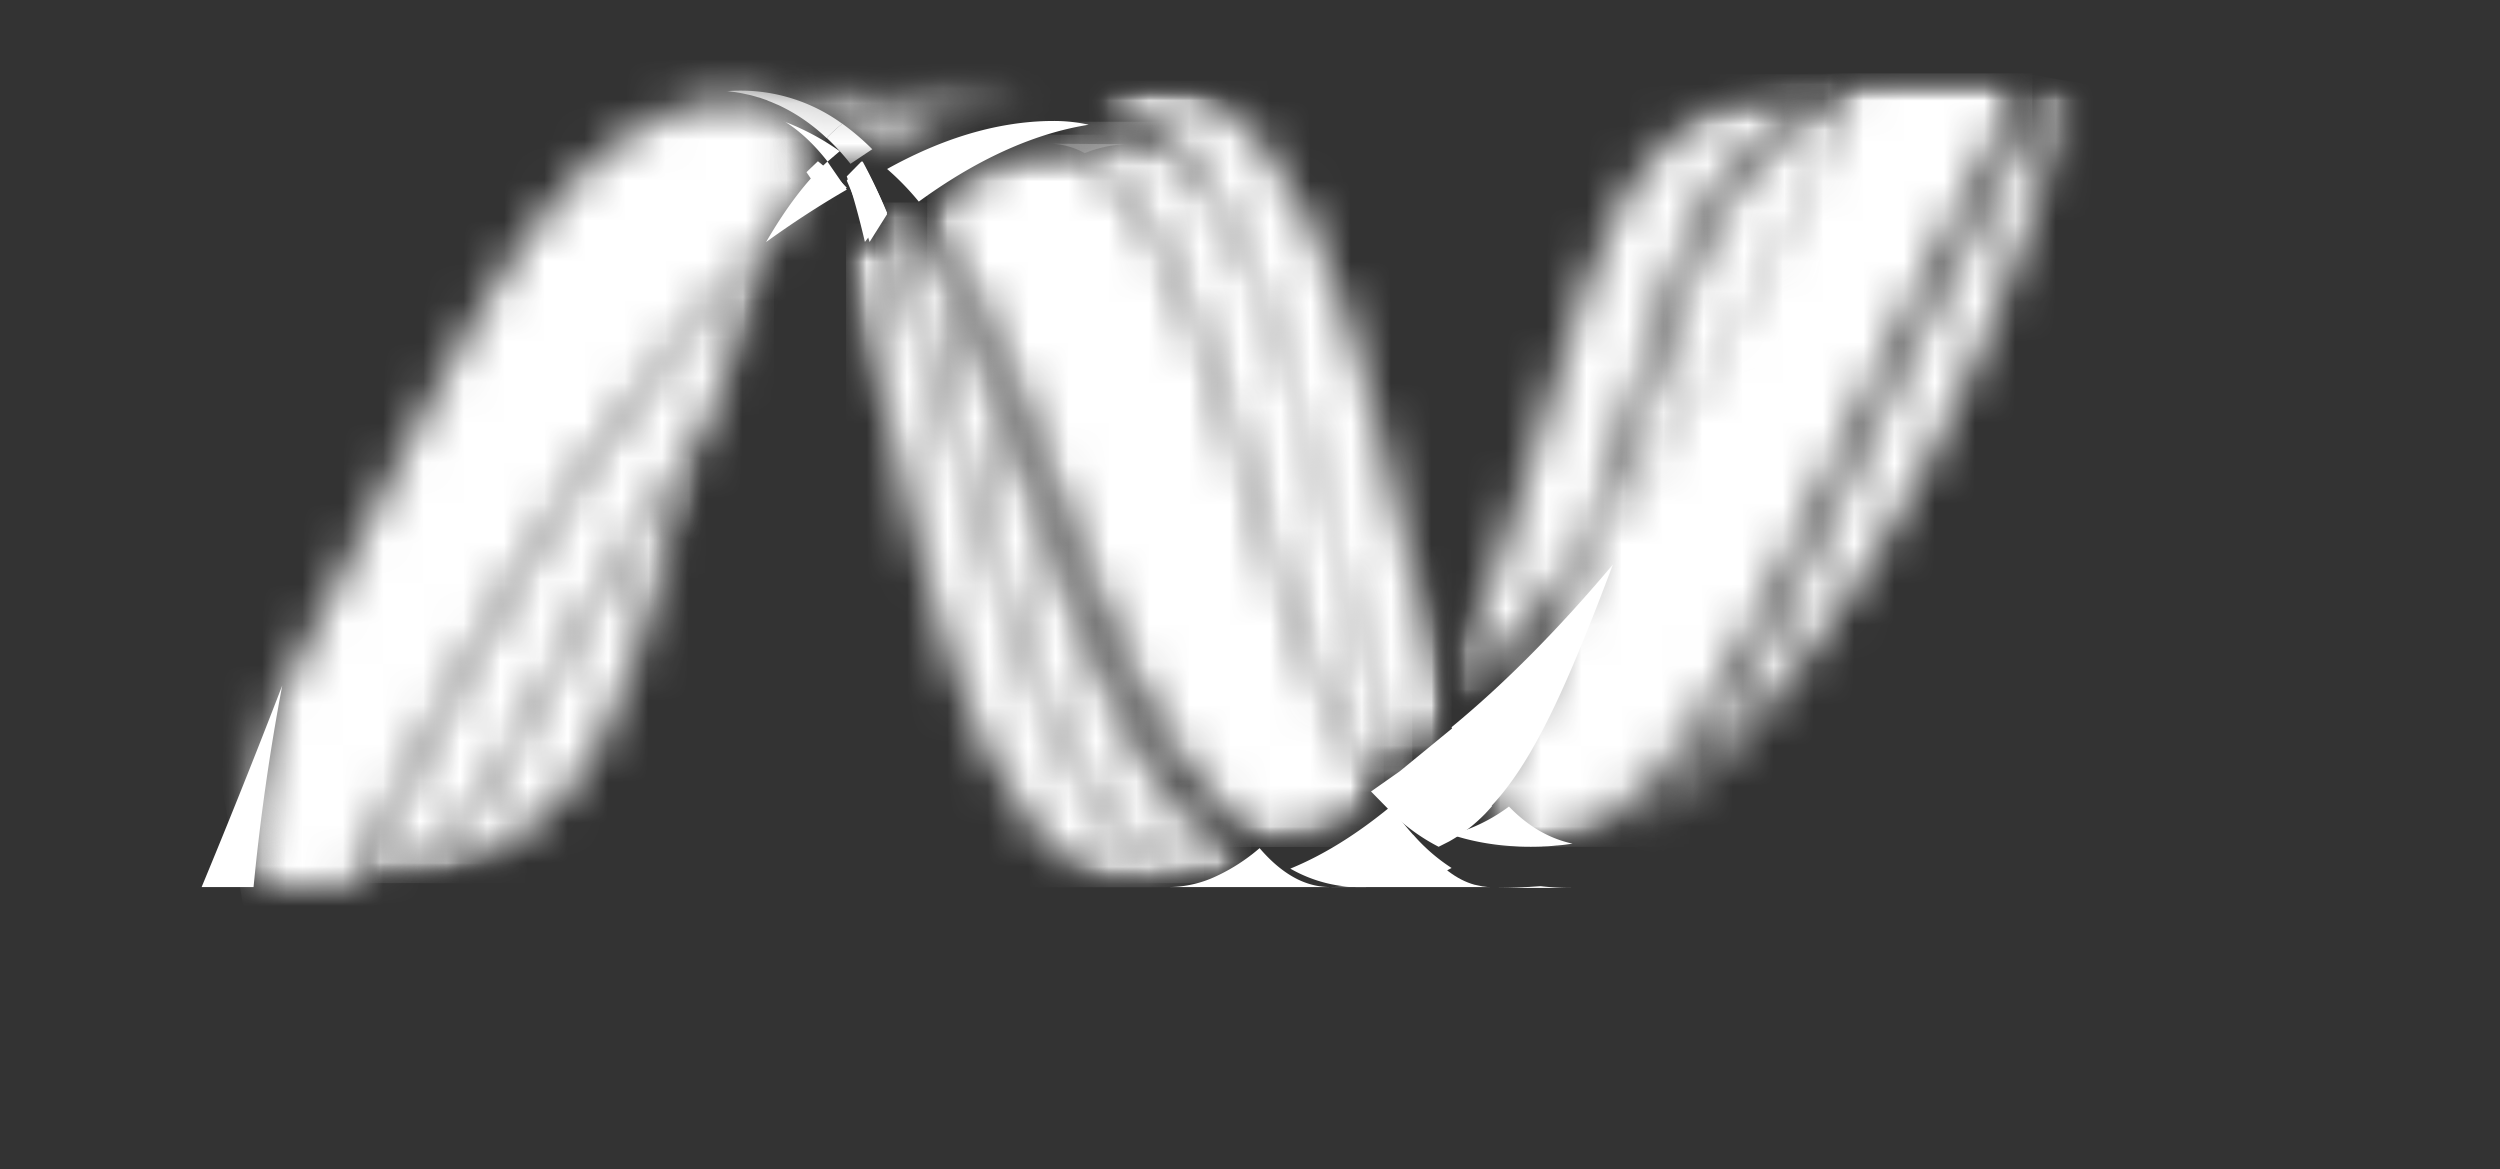 <svg width="62" height="29" xmlns="http://www.w3.org/2000/svg" xmlns:xlink="http://www.w3.org/1999/xlink"><rect width="100%" height="100%" fill="#333333" stroke="none"/><defs><path d="M0 15.79C1.784 10.118 2.46 0 7.678 0c.397 0 .798.04 1.201.12C4.136 1.27 3.573 11.278.68 16.46c-.23-.218-.457-.442-.679-.67" id="a"/><path id="c" d="M8.879 0H0v16.46h8.879z"/><path id="e" d="M8.879 16.461V0H0v16.46h8.879z"/><path d="M0 16.34C2.894 11.158 3.456 1.15 8.2 0a7.3 7.3 0 0 1 1.12.315C5.063 2.484 3.886 12.201.6 16.88c-.2-.172-.403-.352-.6-.54" id="g"/><path id="i" d="M9.319 0H0v16.88h9.319z"/><path id="k" d="M9.319 16.88V0H0v16.88z"/><path id="m" d="M0 17h9V0H0v17z"/><path id="o" d="M0 0h8.982v16.999H0z"/><path d="m7.658.003 1.33 1.182C7.146 6.797 6.488 17 1.151 17c-.386 0-.772-.036-1.151-.11C4.86 15.662 5.483 4.902 7.658 0" id="q"/><path id="s" d="M0 16.999h8.988V0H0v16.999z"/><path id="u" d="M0 0v16.999h8.988V0z"/><path id="w" d="M0 .202h2v.235H0z"/><path d="M.003 16.275C4.275 14.066 4.646 4.062 8.055 0c.229.159.455.328.678.506C6.6 5.179 5.99 15.44 1.22 16.61A7.072 7.072 0 0 1 0 16.275" id="y"/><path id="A" d="M8.733 0H0v16.612h8.733z"/><path id="C" d="M8.733 16.612V0H0v16.612z"/><path d="M0 15.701C3.276 11.267 4.448 2.053 8.692 0c.872.304 1.75.771 2.63 1.388-3.41 4.063-3.78 14.067-8.052 16.275-1.085-.398-2.174-1.062-3.267-1.962" id="E"/><path id="G" d="M11.322 0H0v17.664h11.322z"/><path id="I" d="M11.322 17.664V0H0v17.664z"/><path id="K" d="M0 0h21v25H0z"/><path id="M" d="M0 0h21v25H0z"/><path id="O" d="M0 5.684 10.052 0l10.95 19.315-10.051 5.686L.003 5.684z"/><path id="P" d="M0 11.276h8.91V0H0v11.279z"/><path id="R" d="M0 0h8.903v11.279H0z"/><path d="M.332.03.257.02C.251.02.247.02.243.018L.179.012.169.01.015 0H0c4.198.12 6.117 2.243 7.068 5.324l1.84 5.958C7.148 8.78 5.382 5.8 3.606 2.458 2.751.848 1.448.176.332.032" id="T"/><path id="V" d="M0 11.279h8.907V0H0v11.279z"/><path id="X" d="M0 0v11.279h8.907V0H0z"/><path d="M0 .002V0c1.116.144 2.419.815 3.275 2.426 1.776 3.34 3.543 6.322 5.299 8.824.64 2.028 1.166 3.58 1.684 4.76C6.758 12.642 3.242 7.04 0 .002" id="Z"/><path id="ab" d="M0 16.01h10.258V0H0z"/><path id="ad" d="M0 0v16.01h10.258V0z"/><path d="m11.917 19.464-.032-.004a.515.515 0 0 0-.059-.009l-.035-.003-.063-.011-.028-.003-.136-.025-.016-.002-.062-.013-.034-.009-.064-.012-.03-.008-.225-.058-.026-.007-.068-.021-.03-.009-.068-.02c-.008-.002-.016-.006-.023-.006l-.156-.054-.076-.027-.03-.012a.434.434 0 0 1-.062-.024c-.008-.003-.017-.006-.022-.01-3.507-1.379-5.494-6.472-9.688-14.52A38.578 38.578 0 0 1 0 0h.225l2.09.003h.02l.133.003.155.011.009.001.065.006.015.003.076.008v.002C6.066 7.049 9.621 12.63 13.161 15.985c.39.879.773 1.55 1.193 2.057-.246.414-.515.76-.815 1.011-.004.002-.007.003-.01.006a.642.642 0 0 0-.049.023 1.05 1.05 0 0 1-.098.049.295.295 0 0 0-.056.025c-.016.005-.03.012-.044.019a1.93 1.93 0 0 0-.093.038l-.04.016a.701.701 0 0 0-.069.027l-.037.012c-.034.01-.065.022-.096.033-.005.001-.007.001-.008.003l-.111.031c-.01.004-.016.006-.026.008l-.092.027a2.912 2.912 0 0 1-.255.056c-.008 0-.017.003-.025.004l-.101.016c-.007.003-.013.003-.02.004l-.12.016c-.006.001-.013.003-.021.003-.032.005-.062.007-.092.01l-.147-.014" id="af"/><path id="ah" d="M3.778 0 0 21.336l17.266 3.032 3.777-21.336L3.778 0z"/><path id="aj" d="M3.778 0 0 21.336l17.265 3.032 3.778-21.336L3.777 0z"/><path d="M2.029 6.444 0 0c2.215 3.034 4.395 6.85 6.471 11.256-2.422-.758-3.714-2.492-4.443-4.811" id="al"/><path id="an" d="M0 11.256h6.471V0H0z"/><path id="ap" d="M0 0v11.256h6.471V0z"/><path id="ar" d="M0 9.746h28.072V0H0v9.746z"/><path id="at" d="M0 10.363h28.691V0H0v10.364z"/><path id="av" d="M0 0h28.067v9.739H0V0z"/><path id="ax" d="M0 9.746h28.072V0H0v9.746z"/><path id="az" d="M0 0h28.067v9.739H0V0z"/><path id="aB" d="M0 9.739h28.065V0H0v9.739z"/><path id="aD" d="M28.064 0H0v9.739h28.064z"/><path id="aF" d="M28.064 9.738V0H0v9.739h28.064z"/><path id="aG" d="M28.064 0H0v9.739h28.064z"/><path id="aH" d="M0 23h18.412V0H0v23z"/><path id="aJ" d="M0 0h11.906v18.945H0V0z"/><path d="M.338.16 0 0c4.307 1.913 9.444 9.5 11.904 18.945h-.502C5.752 8.893 3.934 2.165.335.161" id="aL"/><path id="aN" d="M18.41 20.398 14.797 0 0 2.598l3.612 20.399 14.798-2.599z"/><path id="aP" d="M18.41 20.398 14.797 0 0 2.598l3.612 20.399 14.798-2.599z"/><path d="M12.139 19.18h-2.067c-.07 0-.138-.002-.206-.003l-.194-.002h-.005l-.392-.018-.186-.392c-2.048-4.378-4.2-8.17-6.384-11.185C1.677 4.41.925 2.485 0 1.353.396.678.854.203 1.402 0c.016.005.028.007.042.01.003.002.007.002.01.002.009.002.02.006.029.007.023.005.046.01.068.018l.042.01.06.016c.013.006.026.008.04.011l.09.028a.234.234 0 0 0 .045.014c.017.007.035.012.05.019.02.006.037.01.053.016.015.004.03.01.044.017.035.012.07.023.107.037.01.003.019.009.029.01.022.01.044.016.062.027l.03.01a6.699 6.699 0 0 1 .57.261c3.552 1.99 5.345 8.676 10.92 18.666h-1.557.003Z" id="aR"/><path id="aT" d="M13.695 0H0v19.183h13.695z"/><path id="aV" d="M13.695 19.183V0H0v19.183z"/><path id="aX" d="M0 2.719h11.756V0H0z"/><path id="aZ" d="M0 3.337h12.372V0H0z"/><path id="bb" d="M0 0h11.754v2.717H0z"/><path id="bd" d="M0 2.719h11.756V0H0z"/><path id="bf" d="M0 0h11.754v2.717H0z"/><path id="bh" d="M11.753 0H0v2.717h11.753z"/><path id="bj" d="M0 2.717h11.753V0H0z"/><path id="bl" d="M0 0v2.717h11.753V0z"/><path id="bm" d="M0 2.717h11.753V0H0z"/><path id="bn" d="M0 5.639h9.309V0H0v5.639z"/><path id="bp" d="M0 0h8.463v1.824H0z"/><path d="m.429.808.336.015C1.728.823 2.56.523 3.3 0 4.08.615 5.02.83 6.325.83H0C.145.83.288.822.429.808" id="br"/><path id="bt" d="m1.222 5.321 5.689-2.367L5.69 0 0 2.367l1.222 2.954z"/><path id="bv" d="m1.222 5.321 5.689-2.367L5.69 0 0 2.367z"/><path d="M3.025 1.463C1.719 1.463.778 1.248 0 .633.258.449.508.237.743 0c1.083.691 2.155 1.148 3.213 1.347.404.077.806.115 1.203.115H3.025Z" id="bx"/><path id="bz" d="m0 3.159 4.828 2.195 1.428-3.159L1.428 0z"/><path id="bB" d="m0 3.159 4.828 2.195 1.428-3.159L1.428 0z"/><path id="bD" d="M0 15.251h27.699V0H0v15.251z"/><path id="bF" d="M0 15.86h28.308V0H0z"/><path id="bH" d="M0 0h27.693v15.24H0V0z"/><path id="bJ" d="M0 15.251h27.699V0H0v15.251z"/><path id="bL" d="M0 0h27.693v15.24H0V0z"/><path id="bN" d="M27.689 0H0v15.24h27.689z"/><path id="bP" d="M0 15.24h27.689V0H0v15.239z"/><path id="bR" d="M0 0v15.239h27.689V0z"/><path id="bS" d="M-.001 15.24h27.69V0H-.001v15.239z"/><path id="bT" d="M0 15.764h10.184V0H0v15.764z"/><path id="bV" d="M0 0h10.136v15.76H0V0z"/><path d="m3.573 4.182 2.003 6.405c.718 2.306 1.99 4.028 4.382 4.781l.183.392c-3.9-.234-5.717-2.223-6.634-5.166C1.905 5.454.934 2.123 0 0c1.194 1.145 2.387 2.55 3.573 4.182" id="bX"/><path id="bZ" d="M10.142 0H0v15.76h10.142z"/><path id="cb" d="M10.142 15.759V0H0v15.759z"/></defs><g fill="none" fill-rule="evenodd"><g transform="matrix(1 0 0 -1 21 22)"><mask id="b" fill="#fff"><use xlink:href="#a"/></mask><g mask="url(#b)"><g transform="translate(-.018 -.004)"><mask id="d" fill="#fff"><use xlink:href="#c"/></mask><g mask="url(#d)"><mask id="f" fill="#fff"><use xlink:href="#e"/></mask><path fill="#FFF" fill-rule="nonzero" mask="url(#f)" d="M8.879 0H0v16.46h8.879z"/></g></g></g></g><g transform="matrix(1 0 0 -1 21.68 21.88)"><mask id="h" fill="#fff"><use xlink:href="#g"/></mask><g mask="url(#h)"><g transform="translate(.03 -.022)"><mask id="j" fill="#fff"><use xlink:href="#i"/></mask><g mask="url(#j)"><mask id="l" fill="#fff"><use xlink:href="#k"/></mask><path fill="#FFF" fill-rule="nonzero" mask="url(#l)" d="M9.319 0H0v16.88h9.319z"/></g></g></g></g><path d="M26.127 3c-.37 0-.747.032-1.125.095-.987.162-1.99.534-3.002 1.096.277.239.54.51.786.809 1.029-.748 2.05-1.297 3.07-1.629A7.649 7.649 0 0 1 27 3.093 4.01 4.01 0 0 0 26.127 3" fill="#FFF" fill-rule="nonzero"/><g transform="matrix(1 0 0 -1 27 19)"><mask id="n" fill="#fff"><use xlink:href="#m"/></mask><g mask="url(#n)"><g transform="translate(.001)"><mask id="p" fill="#fff"><use xlink:href="#o"/></mask><g mask="url(#p)"><g transform="translate(-.001 -.003)"><mask id="r" fill="#fff"><use xlink:href="#q"/></mask><g mask="url(#r)"><g transform="translate(.012 .003)"><mask id="t" fill="#fff"><use xlink:href="#s"/></mask><g mask="url(#t)"><mask id="v" fill="#fff"><use xlink:href="#u"/></mask><path fill="#FFF" fill-rule="nonzero" mask="url(#v)" d="M0 16.999h8.988V0H0v16.999z"/></g></g></g></g></g></g></g></g><g transform="matrix(1 0 0 -1 26 4)"><mask id="x" fill="#fff"><use xlink:href="#w"/></mask><path d="M.902.202a1.876 1.876 0 0 1-.905.235L2.001.422c-.369 0-.736-.074-1.099-.22" fill="#FFF" fill-rule="nonzero" mask="url(#x)"/></g><path d="M35.047 20.704a7.819 7.819 0 0 1-.559-.704c-.832.685-1.663 1.205-2.488 1.542.294.168.606.291.927.367.253.06.513.091.793.091.926 0 1.657-.128 2.28-.474a4.462 4.462 0 0 1-.951-.825" fill="#FFF" fill-rule="nonzero"/><g transform="matrix(1 0 0 -1 26.267 19.611)"><mask id="z" fill="#fff"><use xlink:href="#y"/></mask><g mask="url(#z)"><g transform="translate(.025 -.02)"><mask id="B" fill="#fff"><use xlink:href="#A"/></mask><g mask="url(#B)"><mask id="D" fill="#fff"><use xlink:href="#C"/></mask><path fill="#FFF" fill-rule="nonzero" mask="url(#D)" d="M8.733 0H0v16.612h8.733z"/></g></g></g></g><g transform="matrix(1 0 0 -1 23 21)"><mask id="F" fill="#fff"><use xlink:href="#E"/></mask><g mask="url(#F)"><g transform="translate(-.005 -.005)"><mask id="H" fill="#fff"><use xlink:href="#G"/></mask><g mask="url(#H)"><g><mask id="J" fill="#fff"><use xlink:href="#I"/></mask><path fill="#FFF" fill-rule="nonzero" mask="url(#J)" d="M11.322 0H0v17.665h11.322z"/></g></g></g></g></g><path d="M21.368 4 21 4.374c.161.486.31 1.032.45 1.626l.55-.719a10.753 10.753 0 0 0-.631-1.278" fill="#FFF" fill-rule="nonzero"/><path d="M21.391 4 21 4.479c.203.458.39.97.566 1.522L22 5.312A11.469 11.469 0 0 0 21.391 4" fill="#FFF" fill-rule="nonzero"/><g fill="#FFF" fill-rule="nonzero"><path d="M19.003 6c.666-.481 1.333-.914 1.997-1.297l-.48-.696C19.985 4.5 19.496 5.15 19 6M19.484 3.029c.384.243.726.577 1.04.978l.301-.257A6.167 6.167 0 0 0 19.41 3l.064.023a.025.025 0 0 0 .01.006"/></g><path d="M20.283 4 20 4.27c.157.223.303.466.449.73L21 4.655A6.935 6.935 0 0 0 20.285 4" fill="#FFF" fill-rule="nonzero"/><g transform="matrix(1 0 0 -1 0 29)"><mask id="L" fill="#fff"><use xlink:href="#K"/></mask><g mask="url(#L)"><g><mask id="N" fill="#fff"><use xlink:href="#M"/></mask></g></g></g><g transform="matrix(1 0 0 -1 8.582 21.903)"><mask id="Q" fill="#fff"><use xlink:href="#P"/></mask><g mask="url(#Q)"><g transform="translate(.003)"><mask id="S" fill="#fff"><use xlink:href="#R"/></mask><g mask="url(#S)"><g transform="translate(-.003 -.003)"><mask id="U" fill="#fff"><use xlink:href="#T"/></mask><g mask="url(#U)"><g transform="translate(.003)"><mask id="W" fill="#fff"><use xlink:href="#V"/></mask><g mask="url(#W)"><g><mask id="Y" fill="#fff"><use xlink:href="#X"/></mask><path fill="#FFF" fill-rule="nonzero" mask="url(#Y)" d="M0 11.279h8.907V0H0v11.279z"/></g></g></g></g></g></g></g></g></g><g transform="matrix(1 0 0 -1 8.914 21.877)"><mask id="aa" fill="#fff"><use xlink:href="#Z"/></mask><g mask="url(#aa)"><g transform="translate(.022 -.024)"><mask id="ac" fill="#fff"><use xlink:href="#ab"/></mask><g mask="url(#ac)"><mask id="ae" fill="#fff"><use xlink:href="#ad"/></mask><path fill="#FFF" fill-rule="nonzero" mask="url(#ae)" d="M0 16.01h10.258V0H0z"/></g></g></g></g><path d="M7 17a209.025 209.025 0 0 1-2 5h1.288A55.58 55.58 0 0 1 7 17" fill="#FFF" fill-rule="nonzero"/><g transform="matrix(1 0 0 -1 6 21.974)"><mask id="ag" fill="#fff"><use xlink:href="#af"/></mask><g mask="url(#ag)"><g transform="translate(-3.4 -2.443)"><mask id="ai" fill="#fff"><use xlink:href="#ah"/></mask><g mask="url(#ai)"><g><mask id="ak" fill="#fff"><use xlink:href="#aj"/></mask><path fill="#FFF" fill-rule="nonzero" mask="url(#ak)" d="M3.778 0 0 21.336l17.266 3.031 3.777-21.335L3.778 0z"/></g></g></g></g></g><g transform="matrix(1 0 0 -1 39.75 13.73)"><mask id="am" fill="#fff"><use xlink:href="#al"/></mask><g mask="url(#am)"><g transform="translate(.012 .003)"><mask id="ao" fill="#fff"><use xlink:href="#an"/></mask><g mask="url(#ao)"><mask id="aq" fill="#fff"><use xlink:href="#ap"/></mask><path fill="#FFF" fill-rule="nonzero" mask="url(#aq)" d="M0 11.256h6.471V0H0z"/></g></g></g></g><g transform="matrix(1 0 0 -1 33.928 10.086)"><mask id="as" fill="#fff"><use xlink:href="#ar"/></mask><g mask="url(#as)"><g transform="translate(-.306 -.305)"><mask id="au" fill="#fff"><use xlink:href="#at"/></mask><g mask="url(#au)"><g transform="translate(.306 .305)"><mask id="aw" fill="#fff"><use xlink:href="#av"/></mask><g mask="url(#aw)"><mask id="ay" fill="#fff"><use xlink:href="#ax"/></mask><g mask="url(#ay)"><mask id="aA" fill="#fff"><use xlink:href="#az"/></mask><g mask="url(#aA)"><mask id="aC" fill="#fff"><use xlink:href="#aB"/></mask><g mask="url(#aC)"><g transform="translate(.008 .007)"><mask id="aE" fill="#fff"><use xlink:href="#aD"/></mask></g></g></g></g></g></g></g></g></g></g><g transform="matrix(1 0 0 -1 36.221 23)"><mask id="aI" fill="#fff"><use xlink:href="#aH"/></mask><g mask="url(#aI)"><g transform="translate(3.26 2)"><mask id="aK" fill="#fff"><use xlink:href="#aJ"/></mask><g mask="url(#aK)"><g transform="translate(.002)"><mask id="aM" fill="#fff"><use xlink:href="#aL"/></mask><g mask="url(#aM)"><g transform="translate(-3.262 -1.996)"><mask id="aO" fill="#fff"><use xlink:href="#aN"/></mask><g mask="url(#aO)"><mask id="aQ" fill="#fff"><use xlink:href="#aP"/></mask><path fill="#FFF" fill-rule="nonzero" mask="url(#aQ)" d="M18.41 20.398 14.797 0 0 2.598l3.612 20.399 14.798-2.599z"/></g></g></g></g></g></g></g></g><path d="M36.976 20c1.033-1.091 1.876-2.945 3.024-6-1.325 1.574-2.657 2.927-3.996 4.03-.001.004-.001.007-.004.011.291.754.611 1.421.976 1.959M37.426 20c-.355.264-.73.464-1.148.612l-.278.09c.453.15.949.245 1.46.28h.004l.239.014h.015l.111.003h.016l.118.001.127-.001.039-.002.09-.001.043-.004.084-.003c.004 0 .007 0 .01-.002h.032l.093-.007h.008a.446.446 0 0 1 .028-.003l.1-.01c.01 0 .02 0 .03-.002l.113-.01h.006c.003-.002.008-.002.01-.002l.224-.03c-.618-.135-1.135-.462-1.58-.923" fill="#FFF" fill-rule="nonzero"/><g fill="#FFF" fill-rule="nonzero"><path d="M29 21.999a2.78 2.78 0 0 0 1.158-.267 4.627 4.627 0 0 0 1.08-.698c.3.351.614.61.947.775.258.125.524.19.81.19H29Z"/><path d="M32.993 21.999c.946 0 1.694-.267 2.33-.999.387.502.81.822 1.248.942h.003l.204.043h.013l.095.012h.013L37 22h-4.01l.003-.001Z"/></g><path d="m37.003 22.023.147-.001.046-.001.103-.001.05-.002.098-.002h.011l.039-.002.107-.003h.01l.032-.002.116-.005.034-.002.13-.006h.007l.013-.002.26-.017c.254.03.523.044.794.043l-2 .002h.003ZM36.09 18.005 36.09 18l-1.373 1.126-.716.503.62.631a4.77 4.77 0 0 0 1.057.74l.257-.13A3.874 3.874 0 0 0 37 19.995c-.34-.546-.64-1.222-.913-1.987" fill="#FFF" fill-rule="nonzero"/><g><g transform="matrix(1 0 0 -1 36.714 21)"><mask id="aS" fill="#fff"><use xlink:href="#aR"/></mask><g mask="url(#aS)"><g transform="translate(-.007 -.002)"><mask id="aU" fill="#fff"><use xlink:href="#aT"/></mask><g mask="url(#aU)"><g transform="translate(0 -.003)"><mask id="aW" fill="#fff"><use xlink:href="#aV"/></mask><path fill="#FFF" fill-rule="nonzero" mask="url(#aW)" d="M13.695.003H0v19.183h13.695z"/></g></g></g></g></g><g transform="matrix(1 0 0 -1 14 4.182)"><mask id="aY" fill="#fff"><use xlink:href="#aX"/></mask><g mask="url(#aY)"><g transform="translate(-.31 -.31)"><mask id="ba" fill="#fff"><use xlink:href="#aZ"/></mask><g mask="url(#ba)"><g transform="translate(.31 .313)"><mask id="bc" fill="#fff"><use xlink:href="#bb"/></mask><g mask="url(#bc)"><g transform="translate(0 -.002)"><mask id="be" fill="#fff"><use xlink:href="#bd"/></mask><g mask="url(#be)"><g transform="translate(0 .002)"><mask id="bg" fill="#fff"><use xlink:href="#bf"/></mask><g mask="url(#bg)"><g transform="translate(.002)"><mask id="bi" fill="#fff"><use xlink:href="#bh"/></mask><g mask="url(#bi)"><g transform="translate(-.003 -.002)"><mask id="bk" fill="#fff"><use xlink:href="#bj"/></mask></g></g></g></g></g></g></g></g></g></g></g></g></g><g transform="matrix(1 0 0 -1 17.293 5.64)"><mask id="bo" fill="#fff"><use xlink:href="#bn"/></mask><g mask="url(#bo)"><g transform="translate(.299 1.578)"><mask id="bq" fill="#fff"><use xlink:href="#bp"/></mask><g mask="url(#bq)"><path d="M.43 1.802.454 1.8a.475.475 0 0 0 .065-.007c.007 0 .014-.002.02-.003l.119-.015.02-.004.099-.016a.117.117 0 0 1 .025-.005l.23-.05.02-.006.093-.026c.01-.002.017-.004.025-.008l.11-.03c.001-.003.003-.003.007-.004l.093-.033.037-.012.068-.031a.323.323 0 0 0 .04-.014l.09-.038.045-.02.055-.023.049-.023.049-.025c.395-.195.76-.454 1.096-.77.12.128.25.246.388.355a4.275 4.275 0 0 1-2.871.808" fill="#FFF" fill-rule="nonzero"/><path d="M2.913.64C3.119.445 3.317.231 3.5 0l.54.361a5.802 5.802 0 0 1-.743.633 3.652 3.652 0 0 1-.389-.355" fill="#FFF" fill-rule="nonzero"/><g transform="translate(0 .994)"><mask id="bs" fill="#fff"><use xlink:href="#br"/></mask><g mask="url(#bs)"><g transform="translate(-.3 -2.253)"><mask id="bu" fill="#fff"><use xlink:href="#bt"/></mask><g mask="url(#bu)"><g><mask id="bw" fill="#fff"><use xlink:href="#bv"/></mask><path fill="#FFF" fill-rule="nonzero" mask="url(#bw)" d="m1.222 5.321 5.689-2.367L5.69 0 0 2.367l1.222 2.954z"/></g></g></g></g></g><g transform="translate(3.301 .361)"><mask id="by" fill="#fff"><use xlink:href="#bx"/></mask><g mask="url(#by)"><g transform="translate(-.546 -1.936)"><mask id="bA" fill="#fff"><use xlink:href="#bz"/></mask><g mask="url(#bA)"><mask id="bC" fill="#fff"><use xlink:href="#bB"/></mask><path fill="#FFF" fill-rule="nonzero" mask="url(#bC)" d="m0 3.159 4.828 2.195 1.428-3.159L1.428 0z"/></g></g></g></g></g></g></g></g><g><g transform="matrix(1 0 0 -1 27.301 18.547)"><mask id="bE" fill="#fff"><use xlink:href="#bD"/></mask><g mask="url(#bE)"><g transform="translate(-.3 -.31)"><mask id="bG" fill="#fff"><use xlink:href="#bF"/></mask><g mask="url(#bG)"><g transform="translate(.3 .322)"><mask id="bI" fill="#fff"><use xlink:href="#bH"/></mask><g mask="url(#bI)"><g transform="translate(0 -.011)"><mask id="bK" fill="#fff"><use xlink:href="#bJ"/></mask><g mask="url(#bK)"><g transform="translate(0 .011)"><mask id="bM" fill="#fff"><use xlink:href="#bL"/></mask><g mask="url(#bM)"><g transform="translate(.002)"><mask id="bO" fill="#fff"><use xlink:href="#bN"/></mask><g mask="url(#bO)"><g transform="translate(.008 -.011)"><mask id="bQ" fill="#fff"><use xlink:href="#bP"/></mask></g></g></g></g></g></g></g></g></g></g></g></g></g><g transform="matrix(1 0 0 -1 35.849 17.604)"><mask id="bU" fill="#fff"><use xlink:href="#bT"/></mask><g mask="url(#bU)"><g><mask id="bW" fill="#fff"><use xlink:href="#bV"/></mask><g mask="url(#bW)"><g transform="translate(-.003)"><mask id="bY" fill="#fff"><use xlink:href="#bX"/></mask><g mask="url(#bY)"><g transform="translate(.045 .005)"><mask id="ca" fill="#fff"><use xlink:href="#bZ"/></mask><g mask="url(#ca)"><g><mask id="cc" fill="#fff"><use xlink:href="#cb"/></mask><path fill="#FFF" fill-rule="nonzero" mask="url(#cc)" d="M10.142 0H0v15.759h10.142z"/></g></g></g></g></g></g></g></g></g></g></g></g></svg>